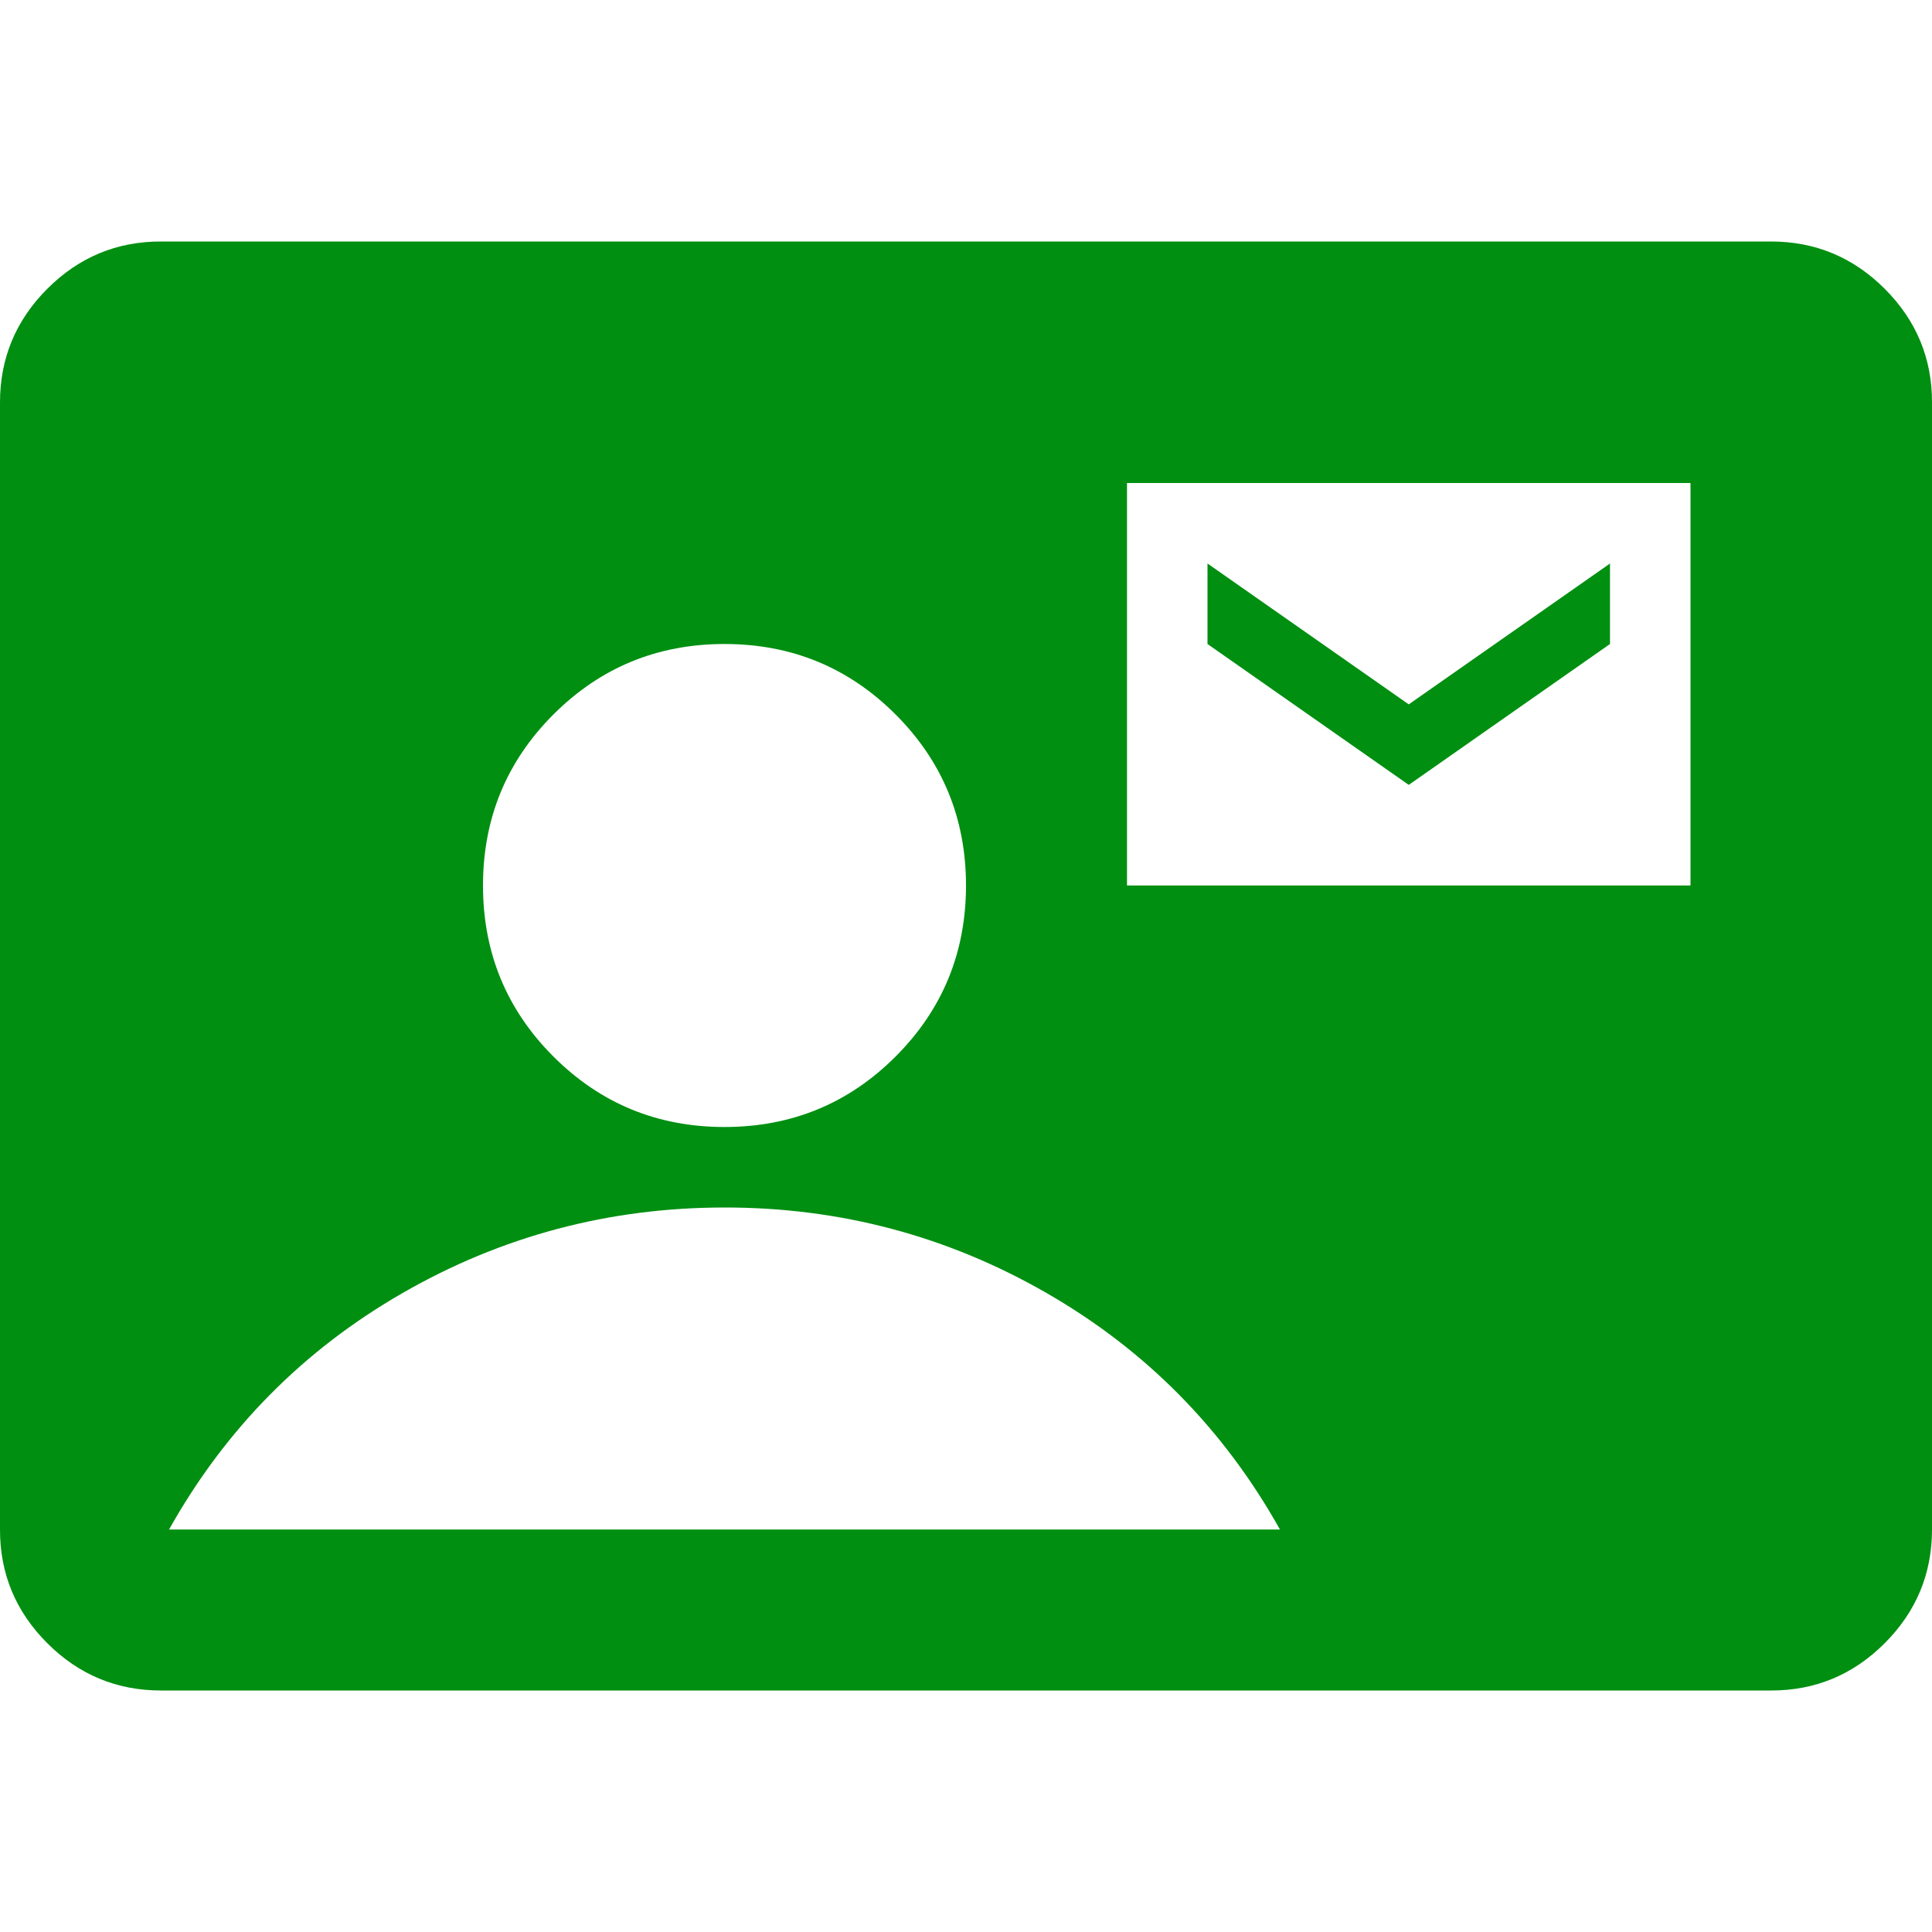 <svg width="20" height="20" viewBox="0 0 24 18" fill="none" xmlns="http://www.w3.org/2000/svg">
<path d="M14 8H21V3H14V8ZM17.5 6.75L15 5V4L17.5 5.75L20 4V5L17.5 6.75ZM2 18C1.45 18 0.979 17.804 0.587 17.412C0.195 17.02 -0.001 16.549 1.69779e-06 16V2C1.69779e-06 1.45 0.196 0.979 0.588 0.587C0.98 0.195 1.451 -0.001 2 1.69779e-06H22C22.55 1.69779e-06 23.021 0.196 23.413 0.588C23.805 0.98 24.001 1.451 24 2V16C24 16.55 23.804 17.021 23.412 17.413C23.02 17.805 22.549 18.001 22 18H2ZM9 11C9.833 11 10.542 10.708 11.125 10.125C11.708 9.542 12 8.833 12 8C12 7.167 11.708 6.458 11.125 5.875C10.542 5.292 9.833 5 9 5C8.167 5 7.458 5.292 6.875 5.875C6.292 6.458 6 7.167 6 8C6 8.833 6.292 9.542 6.875 10.125C7.458 10.708 8.167 11 9 11ZM2.1 16H15.9C15.2 14.75 14.233 13.771 13 13.062C11.767 12.353 10.433 11.999 9 12C7.567 12 6.233 12.354 5 13.063C3.767 13.772 2.8 14.751 2.1 16Z" fill="#008F11"/>
</svg>
